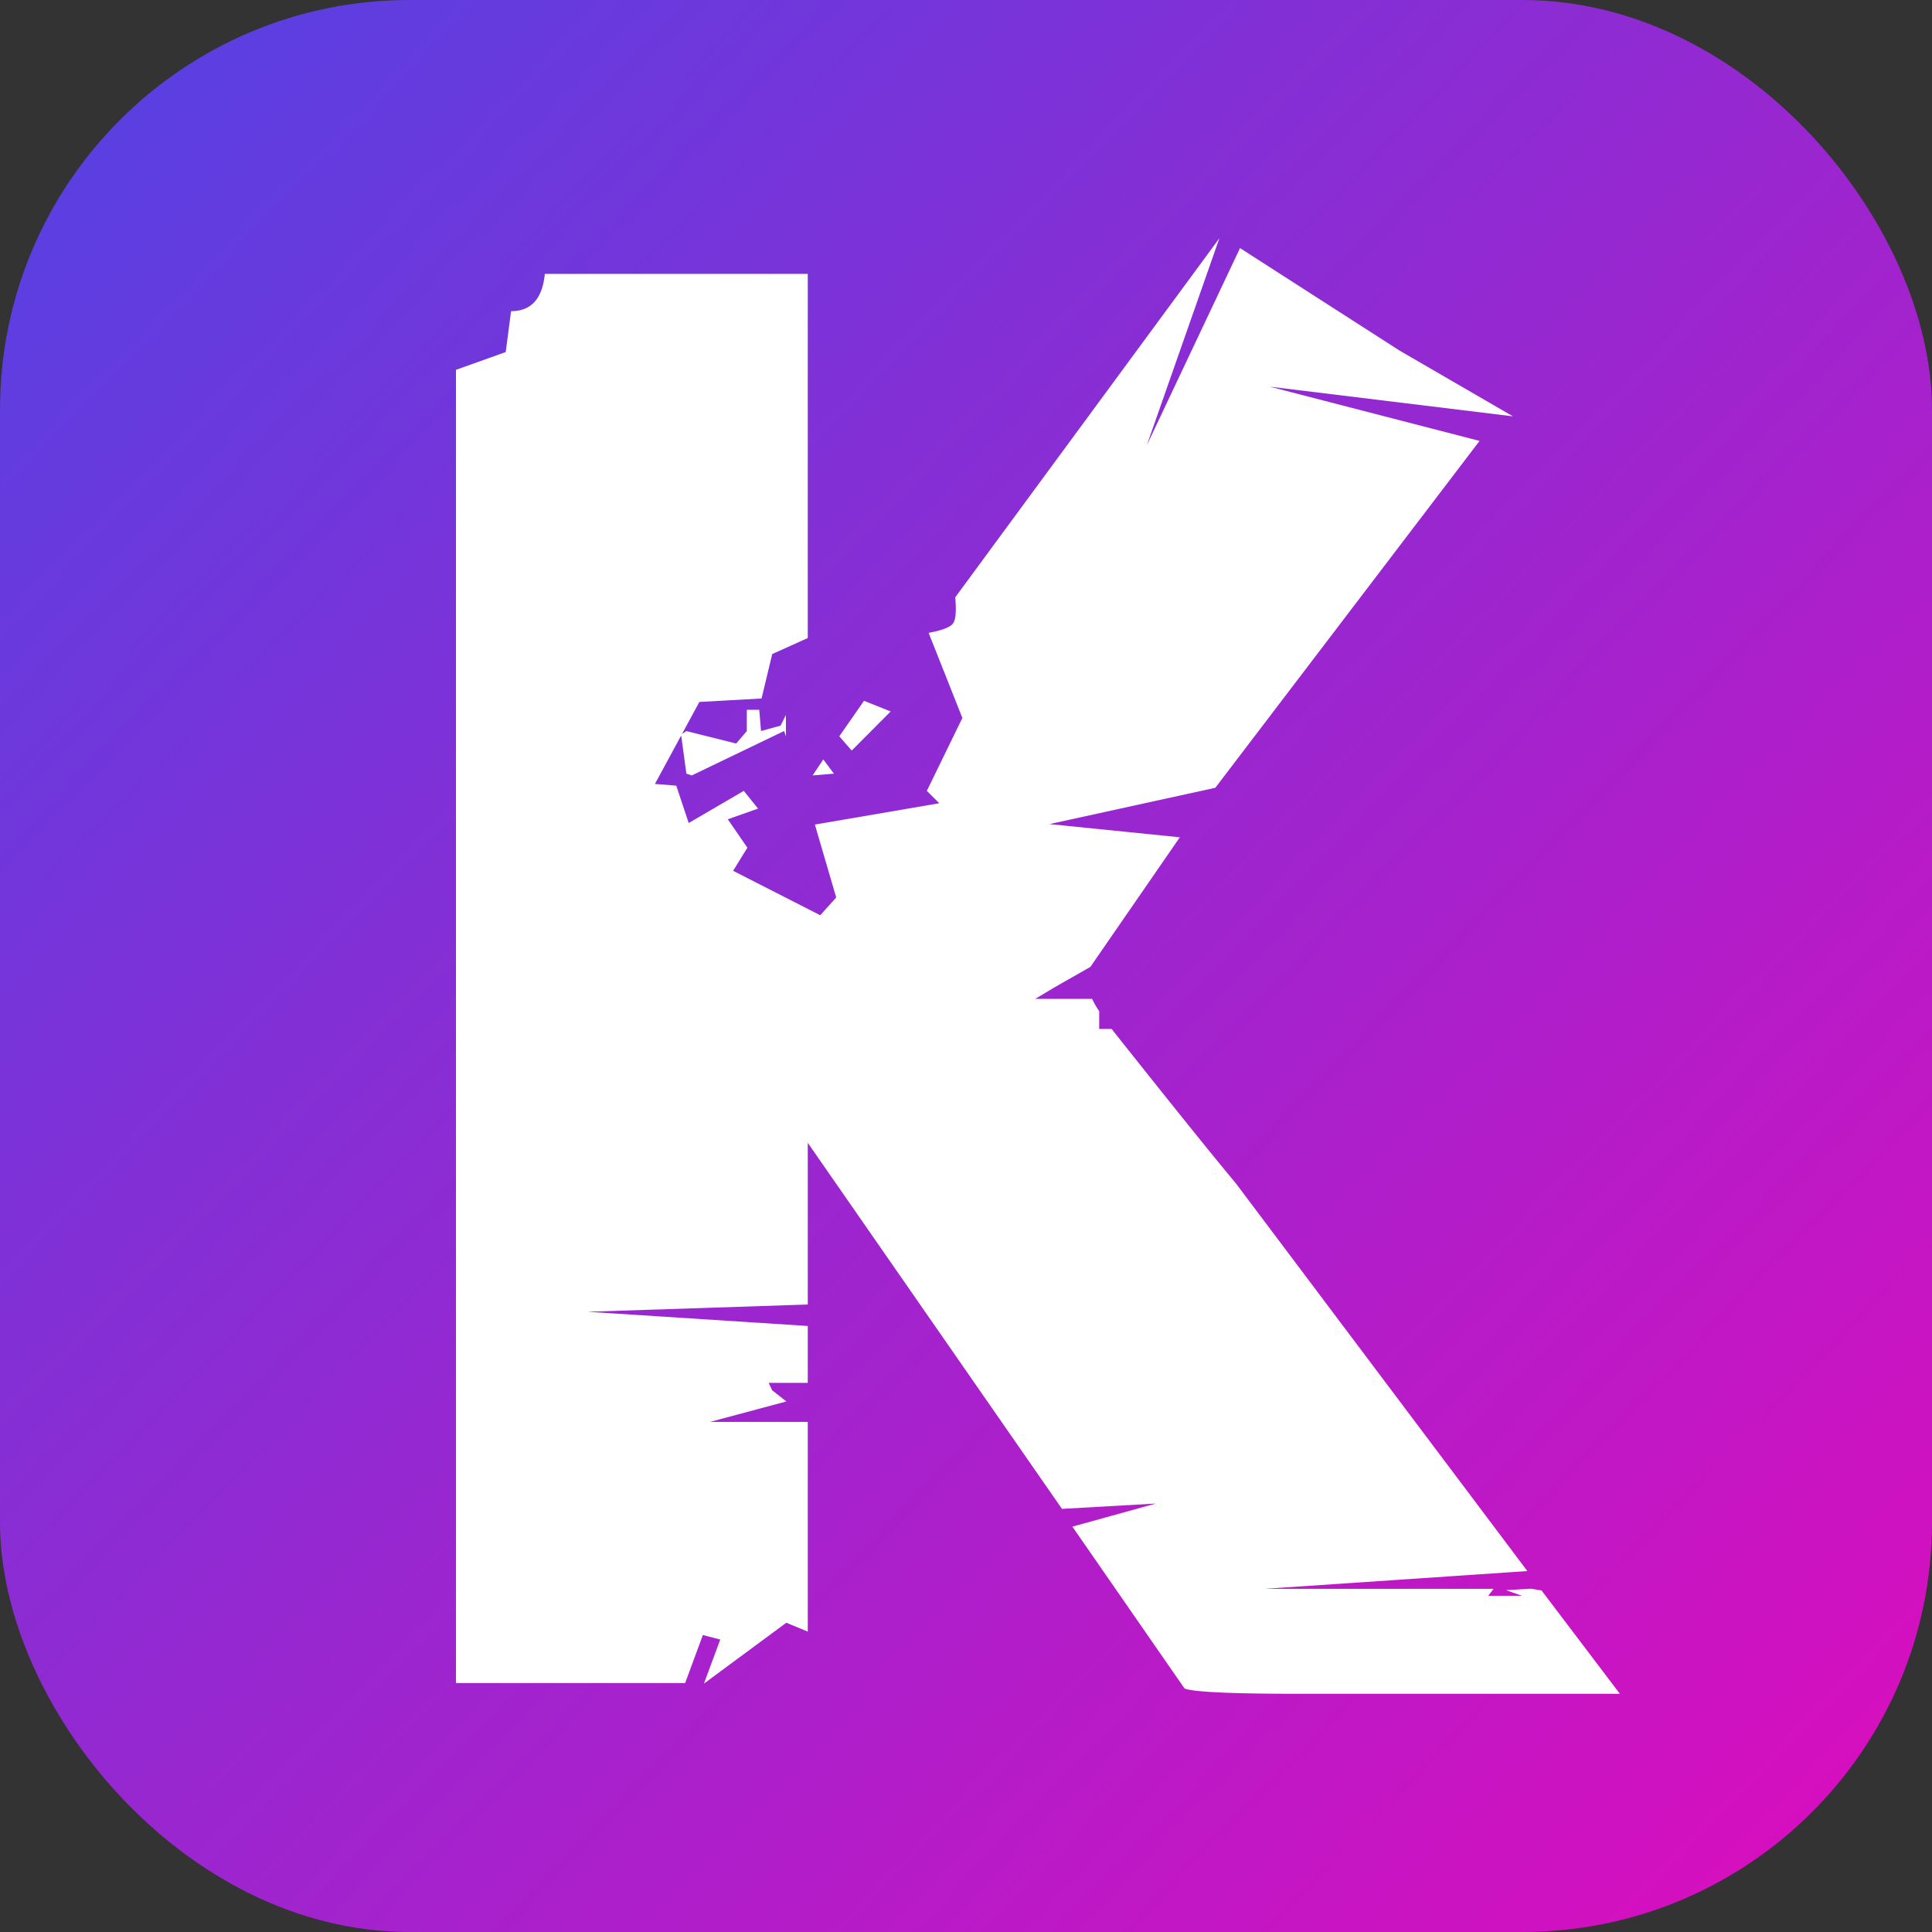 <svg xmlns="http://www.w3.org/2000/svg" xmlns:xlink="http://www.w3.org/1999/xlink" width="500" height="500" viewBox="0 0 500 500"><rect x="0" y="0" width="500" height="500" fill="#333333" stroke="none"/><defs><linearGradient id="a" x1="-0.069" y1="-0.057" x2="1.023" y2="1" gradientUnits="objectBoundingBox"><stop offset="0" stop-color="#4946e6"/><stop offset="1" stop-color="#e00bbc"/></linearGradient></defs><g transform="translate(-960 -329)"><rect width="500" height="500" rx="106" transform="translate(960 329)" fill="url(#a)"/><path d="M985.019,547.971l-4.6,2.759H995.13l.458.9a21.181,21.181,0,0,0,1.384,2.292v4.6h3.218q22.991,28.977,32.195,40.014l75.39,100.277-68.065,4.6h59.32l-1.375,1.8h8.736l-4.143-1.465,6.444-.368,2.759.449,20.268,26.748h-82.778q-26.676,0-29.894-1.384l-29.013-41.874,21.571-5.977-24.267,1.375-65.791-94.732v41.847l-57.019,1.878,57.019,3.676V650.1H911.435l.9,1.932,3.676,2.885-19.773,5.3h25.31v54.269l-5.554-2.3-21.319,15.756,4.224-11.406L894.4,715.37l-4.584,12.421H830.5V387.934l12.88-4.6,1.384-10.579q7.8,0,8.736-9.653h68.047v94.246l-9.195,4.143-2.759,11.5-16.1.9L882,495.1l5.518.458,3.218,9.662,14.255-8.323,3.685,4.593-7.819,2.759,5.06,7.361-3.685,5.977,22.542,11.5,4.134-4.593-5.519-18.874,32.194-5.519-3.218-3.2,9.195-18.874L952.824,456c3.37-.611,5.393-1.384,6.211-2.3s.989-3.218.683-6.9l68.362-92.925-18.794,53.6,24.132-51.042,41.344,26.559,29.282,16.978-62.915-7.676,54.278,14.039L1027.028,496.1,984.1,505.5l33.74,3.415L994.69,542.453m-85.241-61.045,5.06-1.384,1.384-2.759v5.519l-.467-1.375-23.908,11.5-1.384-.458-1.375-10.12,1.375-.9,12.88,3.218,2.759-3.218v-5.519h3.218Zm18.875,11.037-5.519.458,2.759-4.134Zm4.6-5.977-3.218-3.685,6.4-9.195L943,476.347Z" transform="translate(247.5 36.776)" fill="#fff"/></g></svg>